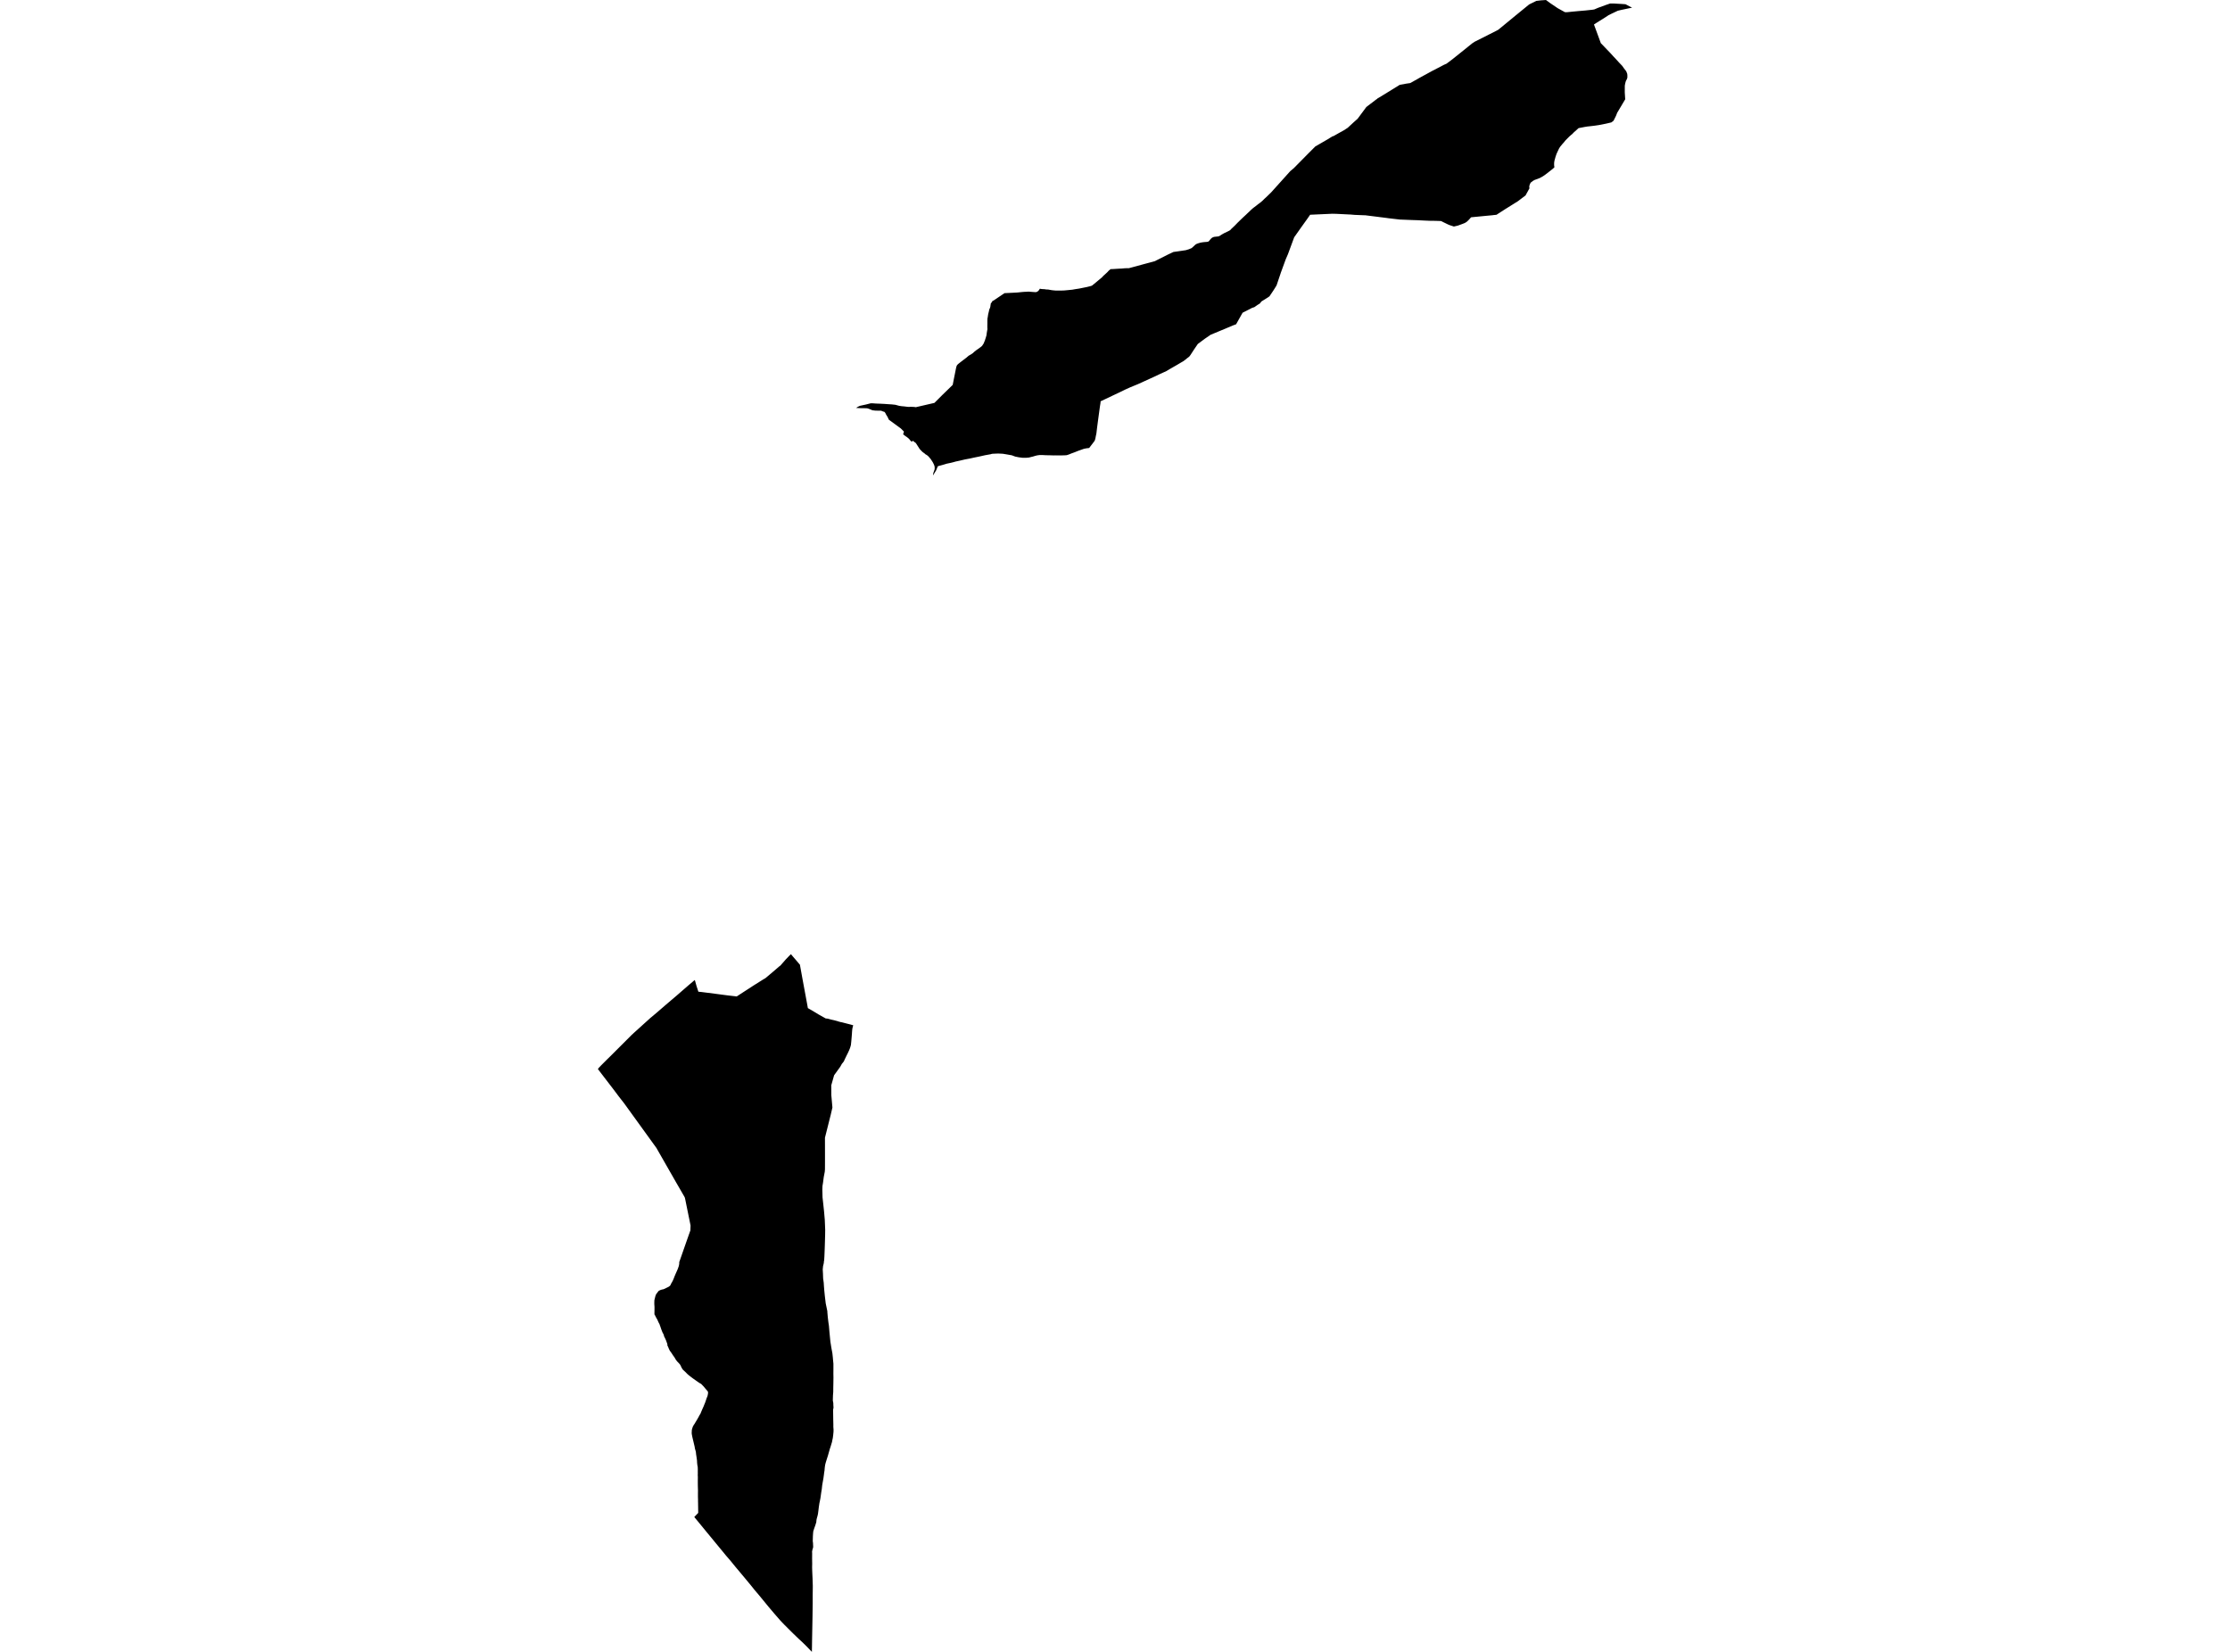 <?xml version='1.0'?>
<svg  baseProfile = 'tiny' width = '540' height = '400' stroke-linecap = 'round' stroke-linejoin = 'round' version='1.1' xmlns='http://www.w3.org/2000/svg'>
<path id='3116001001' title='3116001001'  d='M 206.323 248.189 206.605 248.262 206.452 248.85 206.38 249.213 206.323 249.873 206.299 250.276 206.243 251.001 206.17 251.847 206.13 252.29 206.049 253.055 205.929 253.482 205.808 253.853 205.623 254.312 205.357 254.892 205.042 255.52 204.873 255.867 204.68 256.269 204.648 256.326 204.495 256.656 204.358 256.978 204.245 257.139 204.221 257.172 203.866 257.607 203.464 258.324 201.981 260.378 201.337 262.65 201.321 262.698 201.297 262.795 201.305 265.187 201.514 267.531 201.57 268.184 201.152 269.996 201.079 270.27 200.104 274.153 199.766 275.49 199.766 275.498 199.766 275.571 199.774 278.906 199.774 279.913 199.774 281.274 199.766 283.151 199.718 283.748 199.476 285.012 199.307 286.309 199.299 286.333 199.291 286.414 199.283 286.462 199.162 287.203 199.13 288.114 199.154 288.871 199.178 289.942 199.355 291.554 199.54 293.277 199.565 293.559 199.669 294.752 199.71 295.203 199.726 295.436 199.822 297.805 199.806 299.078 199.766 300.447 199.734 301.519 199.685 302.92 199.629 304.282 199.573 305.184 199.508 305.49 199.492 305.796 199.395 306.239 199.315 306.521 199.226 307.383 199.234 307.528 199.283 308.382 199.323 309.566 199.468 310.622 199.516 311.403 199.597 312.418 199.726 313.723 199.863 314.875 199.951 315.608 200.128 316.462 200.346 317.525 200.346 317.735 200.451 318.959 200.588 320.111 200.725 321.03 200.837 322.383 200.966 323.728 201.079 324.88 201.152 325.339 201.2 325.621 201.24 325.895 201.377 326.701 201.562 327.676 201.667 328.642 201.74 329.488 201.812 330.213 201.812 331.679 201.804 332.598 201.82 333.572 201.804 334.821 201.78 336.013 201.772 337.077 201.707 337.89 201.691 338.43 201.683 338.655 201.675 339.155 201.788 339.759 201.788 339.856 201.796 340.218 201.836 340.887 201.748 341.282 201.74 341.523 201.756 342.683 201.772 343.843 201.796 344.85 201.796 345.543 201.844 346.172 201.836 346.695 201.756 347.533 201.667 348.21 201.554 348.725 201.458 349.233 201.337 349.619 201.168 350.183 200.934 350.892 200.717 351.666 200.467 352.536 200.193 353.389 199.943 354.203 199.822 354.67 199.742 355.186 199.718 355.387 199.677 355.863 199.669 356.024 199.605 356.402 199.573 356.604 199.508 357.135 199.395 357.957 199.275 358.634 199.234 358.851 199.089 359.713 199.001 360.559 198.872 361.34 198.678 362.718 198.558 363.354 198.453 363.846 198.421 363.983 198.276 364.966 198.187 365.723 198.074 366.585 197.978 367.02 197.784 367.713 197.712 368.051 197.663 368.623 197.655 368.639 197.615 368.76 197.567 368.913 197.438 369.332 197.14 370.17 197.035 370.5 196.987 370.653 196.938 370.79 196.89 371.265 196.842 372.022 196.818 372.925 196.81 373.215 196.866 373.577 196.906 374.463 196.898 374.681 196.858 374.85 196.729 375.277 196.665 375.607 196.648 375.704 196.648 375.776 196.665 376.139 196.656 377.379 196.673 378.684 196.656 379.506 196.673 380.167 196.705 381.005 196.761 382.181 196.793 383.18 196.818 383.953 196.818 384.356 196.793 386.337 196.793 388.343 196.753 391.324 196.64 397.43 196.624 398.622 196.6 400 196.197 399.581 195.295 398.639 194.135 397.511 193.394 396.834 192.089 395.577 190.776 394.272 189.865 393.362 188.947 392.395 187.594 390.841 186.144 389.133 183.824 386.305 182.728 385.016 182.068 384.187 181.326 383.284 179.498 381.085 178.16 379.498 176.855 377.895 175.776 376.646 175.051 375.76 173.456 373.827 172.119 372.2 171.047 370.903 169.509 369.026 168.8 368.164 168.123 367.35 168.252 367.205 169.074 366.351 169.041 364.112 169.041 364.007 169.025 363.443 169.033 363.113 169.025 363.024 169.009 362.404 169.009 361.526 169.017 361.01 169.017 360.817 168.985 359.89 168.977 359.101 168.977 358.61 168.977 358.537 168.977 358.448 168.985 357.893 168.985 357.554 168.961 357.28 168.969 356.942 168.977 356.668 168.969 356.612 168.969 356.451 168.969 356.161 168.977 355.79 168.953 355.226 168.872 354.807 168.808 354.251 168.776 353.631 168.671 352.842 168.566 352.181 168.502 351.553 168.405 351.206 168.357 351.029 168.284 350.796 168.204 350.296 168.075 349.756 168.059 349.7 167.914 349.072 167.785 348.532 167.704 348.193 167.656 347.992 167.559 347.501 167.495 347.114 167.503 346.8 167.527 346.268 167.648 345.825 167.785 345.438 167.978 345.084 168.22 344.73 168.437 344.351 168.816 343.731 169.178 343.102 169.347 342.756 169.621 342.313 169.839 341.781 170.097 341.177 170.314 340.694 170.371 340.573 170.532 340.162 170.757 339.622 170.959 339.034 171.088 338.623 171.273 338.188 171.369 337.866 171.442 337.463 171.458 337.165 171.41 336.948 171.031 336.505 170.709 336.126 170.435 335.788 170.089 335.425 169.791 335.119 169.444 334.926 169.315 334.853 168.824 334.507 168.389 334.201 167.817 333.798 167.366 333.46 166.818 333.041 166.407 332.678 166.02 332.275 165.714 331.993 165.344 331.647 165.175 331.389 165.005 331.099 164.828 330.696 164.627 330.358 164.546 330.269 164.321 330.02 163.966 329.657 163.636 329.23 163.346 328.715 163.024 328.272 162.838 327.99 162.565 327.571 162.202 327.087 161.944 326.548 161.799 326.177 161.614 325.815 161.614 325.613 161.558 325.339 161.437 325.017 161.316 324.671 161.187 324.357 161.034 324.026 160.841 323.656 160.776 323.454 160.744 323.269 160.639 323.043 160.414 322.617 160.156 321.964 159.995 321.497 159.906 321.215 159.793 320.941 159.737 320.723 159.455 320.184 159.31 319.861 159.189 319.579 159.012 319.273 158.867 319.024 158.641 318.556 158.561 318.403 158.464 318.242 158.472 318.146 158.472 318.105 158.48 317.622 158.488 317.018 158.488 316.446 158.448 315.866 158.44 315.544 158.448 315.229 158.464 314.81 158.577 314.375 158.682 313.932 158.77 313.667 158.859 313.433 159.093 313.111 159.302 312.845 159.495 312.595 159.882 312.394 160.309 312.257 160.639 312.2 161.09 312.007 161.396 311.846 161.856 311.628 162.226 311.363 162.315 311.234 162.371 311.153 162.452 310.992 162.46 310.968 162.54 310.775 162.685 310.549 162.943 310.058 163.153 309.574 163.314 309.147 163.547 308.591 163.813 307.987 163.862 307.883 164.055 307.448 164.24 306.964 164.361 306.594 164.433 306.288 164.49 305.869 164.474 305.635 164.683 305.047 166.23 300.624 167.18 297.934 167.221 296.758 166.238 291.932 165.94 290.458 165.867 290.136 165.859 290.071 165.755 289.83 163.717 286.309 158.948 277.972 151.15 267.185 149.836 265.501 148.644 263.914 148.419 263.616 146.316 260.877 145.76 260.152 144.786 258.879 145.003 258.565 145.422 258.138 145.511 258.034 147.17 256.374 147.323 256.237 152.825 250.743 152.946 250.614 153.26 250.34 153.413 250.187 154.928 248.818 157.046 246.901 157.497 246.498 157.514 246.474 157.634 246.385 159.101 245.152 160.051 244.331 160.518 243.928 160.905 243.59 162.452 242.268 163.765 241.157 164.828 240.23 166.826 238.498 168.236 237.306 168.276 237.411 168.349 237.636 168.655 238.732 169.114 240.142 169.927 240.222 173.15 240.633 176.211 241.036 178.402 241.286 180.134 240.158 180.771 239.747 182.631 238.539 182.905 238.37 184.895 237.121 185 237.064 185.169 236.96 185.298 236.903 187.135 235.357 188.778 233.947 188.979 233.81 190.059 232.577 190.3 232.295 190.679 231.909 191.187 231.377 191.525 231.055 192.032 231.651 192.677 232.4 193.716 233.625 193.732 233.786 193.781 234.036 194.344 237.153 195.48 243.284 195.625 244.113 196.656 244.701 198.227 245.652 199.742 246.498 199.766 246.522 199.935 246.611 200.427 246.667 201.256 246.892 201.965 247.046 203.528 247.489 203.882 247.553 205.026 247.851 205.921 248.077 206.323 248.189 Z M 376.404 40.512 376.042 40.851 375.115 41.584 374.946 41.721 374.044 42.405 373.456 42.784 373.029 43.018 372.884 43.098 372.256 43.348 371.651 43.557 371.208 43.799 370.644 44.242 370.419 44.717 370.306 45.177 370.363 45.596 369.533 47.102 369.412 47.328 368.236 48.214 367.817 48.536 367.559 48.729 364.49 50.646 362.798 51.734 362.387 52.008 361.686 52.08 361.38 52.121 359.745 52.274 358.086 52.435 356.249 52.612 356.064 52.789 355.774 53.128 355.387 53.514 355.073 53.78 354.702 53.998 354.469 54.094 353.985 54.28 353.01 54.634 352.06 54.852 351.343 54.618 350.892 54.465 350.578 54.32 350.062 54.07 348.934 53.522 347.75 53.482 347.339 53.474 346.3 53.466 345.14 53.418 344.004 53.361 343.472 53.329 341.934 53.281 339.291 53.176 339.01 53.168 336.166 52.838 335.795 52.781 335.022 52.685 334.845 52.66 334.112 52.572 333.749 52.523 330.72 52.145 330.583 52.121 330.503 52.121 330.422 52.129 328.03 52.032 327.466 51.984 327.345 51.976 327.232 51.96 323.615 51.782 322.616 51.758 317.251 52 316.727 52.757 316.574 52.975 315.156 54.956 313.392 57.454 313.231 57.889 311.958 61.336 311.878 61.554 311.338 62.803 310.178 65.977 310.009 66.484 309.469 68.079 309.171 68.965 309.115 69.118 308.897 69.481 308.406 70.262 307.987 70.891 307.616 71.438 307.415 71.744 307.052 72.002 306.086 72.606 305.457 73.001 305.063 73.501 304.587 73.791 304.499 73.847 303.741 74.379 303.202 74.548 302.445 74.943 302.219 75.055 302.074 75.128 300.898 75.724 300.527 76.377 300.382 76.642 299.327 78.519 298.481 78.834 296.781 79.559 295.75 79.985 293.132 81.073 292.778 81.331 291.827 81.975 290.055 83.288 289.161 84.601 288.258 85.987 287.993 86.333 287.831 86.47 287.461 86.744 287.058 87.083 286.51 87.485 285.938 87.816 285.084 88.323 284.085 88.895 283.191 89.411 282.466 89.846 280.67 90.667 279.47 91.239 275.482 93.052 274.829 93.318 273.726 93.769 272.429 94.357 270.769 95.163 269.352 95.831 267.692 96.621 266.516 97.176 266.484 97.595 266.403 98.095 266.339 98.506 265.904 101.712 265.662 103.541 265.493 104.974 265.364 105.562 265.259 106.126 265.243 106.207 265.146 106.537 265.042 106.779 264.47 107.536 264.325 107.721 263.761 108.463 263.543 108.511 263.181 108.543 262.496 108.672 261.739 108.938 260.957 109.22 260.289 109.494 259.467 109.792 258.79 110.066 258.315 110.219 257.904 110.251 257.381 110.267 256.841 110.283 256.108 110.275 255.52 110.267 255.141 110.275 255.045 110.275 254.553 110.259 253.933 110.243 253.256 110.235 252.41 110.186 251.758 110.186 251.129 110.275 250.67 110.388 250.179 110.541 249.639 110.67 249.18 110.791 248.56 110.847 247.649 110.855 246.699 110.734 245.829 110.557 245.015 110.251 243.541 109.993 242.84 109.88 241.736 109.824 240.866 109.856 240.238 109.888 239.851 110.001 238.53 110.235 237.169 110.541 235.832 110.815 234.857 111.032 233.608 111.266 232.488 111.532 231.409 111.765 230.773 111.943 230.217 112.08 229.25 112.281 228.541 112.498 228.179 112.603 228.058 112.635 227.107 112.893 226.841 113.514 226.688 113.892 226.012 114.996 225.931 115.133 225.963 114.819 226.004 114.569 226.092 114.295 226.213 113.973 226.302 113.739 226.334 113.497 226.334 113.151 226.31 112.95 226.229 112.692 226.132 112.442 226.004 112.192 225.883 111.951 225.689 111.645 225.512 111.371 225.383 111.169 225.182 110.936 225.037 110.767 224.924 110.63 224.803 110.501 224.715 110.42 224.618 110.331 224.328 110.13 224.094 110.001 223.877 109.792 223.732 109.695 223.563 109.566 223.41 109.453 223.289 109.349 223.128 109.171 222.95 109.002 222.668 108.68 222.298 108.1 221.927 107.52 221.782 107.303 221.694 107.222 221.589 107.133 221.468 107.061 221.363 106.996 221.275 106.924 221.226 106.859 221.049 106.706 221.017 106.747 220.872 106.9 220.816 106.972 220.51 106.747 220.276 106.441 219.986 106.143 219.688 105.901 219.503 105.764 219.253 105.603 218.987 105.393 218.697 105.168 218.713 105.103 218.898 104.515 218.125 103.742 215.483 101.809 215.257 101.647 215.201 101.535 215.152 101.446 214.927 100.955 214.589 100.423 214.379 99.996 214.178 99.738 213.831 99.642 213.396 99.464 213.082 99.44 212.47 99.44 211.978 99.432 211.656 99.392 211.245 99.343 210.818 99.158 210.19 98.925 209.997 98.868 209.634 98.852 209.07 98.844 208.805 98.836 208.523 98.844 207.298 98.78 207.757 98.49 207.894 98.433 208.225 98.272 208.853 98.135 209.699 97.95 210.802 97.668 211.213 97.652 212.083 97.716 213.147 97.756 214.145 97.805 215.265 97.885 215.95 97.926 216.828 98.022 217.328 98.159 217.779 98.28 218.028 98.312 218.294 98.353 218.995 98.417 219.873 98.522 220.735 98.514 221.339 98.538 221.404 98.538 221.557 98.57 221.613 98.578 221.75 98.602 221.831 98.586 226.269 97.563 228.187 95.646 230.523 93.374 230.7 93.197 230.99 91.723 231.514 89.105 231.594 88.79 231.691 88.525 231.82 88.339 232.078 88.098 232.682 87.622 233.189 87.236 234.027 86.599 234.559 86.14 235.131 85.81 235.606 85.488 235.896 85.206 236.444 84.771 236.951 84.424 237.314 84.158 237.692 83.868 237.894 83.643 237.982 83.49 238.184 83.192 238.393 82.676 238.506 82.426 238.562 82.217 238.707 81.782 238.877 81.186 238.949 80.63 239.022 80.171 239.11 79.704 239.094 79.478 239.086 79.301 239.086 79.115 239.086 78.769 239.094 78.415 239.094 78.06 239.094 77.665 239.11 77.263 239.11 77.158 239.151 76.957 239.199 76.707 239.231 76.441 239.312 75.99 239.368 75.772 239.449 75.45 239.553 74.943 239.731 74.564 239.819 74.234 239.859 73.903 239.908 73.654 239.924 73.476 240.214 73.122 240.302 72.904 240.456 72.84 240.504 72.816 240.673 72.719 243.243 70.987 244.58 70.923 246.336 70.834 247.496 70.713 248.117 70.665 248.479 70.657 249.043 70.617 249.663 70.665 250.388 70.721 250.847 70.746 251.21 70.617 251.516 70.351 251.806 69.916 252.289 69.996 252.861 70.021 253.361 70.093 253.812 70.109 254.618 70.254 254.996 70.302 255.198 70.319 255.625 70.359 257.002 70.359 257.719 70.335 258.573 70.254 259.652 70.149 260.482 70.004 261.336 69.876 262.287 69.682 263.213 69.497 263.986 69.304 264.405 69.175 264.969 68.724 265.493 68.289 265.823 68.015 266.089 67.789 266.339 67.588 266.878 67.129 267.176 66.79 267.571 66.444 268.103 65.952 268.457 65.566 268.925 65.171 269.569 65.147 270.697 65.074 271.68 65.026 272.445 64.953 273.355 64.945 276.497 64.092 279.679 63.23 280.09 63.012 282.901 61.602 283.087 61.514 284.15 61.014 285.64 60.805 286.132 60.732 287.155 60.579 287.872 60.362 288.186 60.225 288.355 60.168 288.444 60.128 288.605 60.031 288.83 59.838 289.072 59.613 289.402 59.298 289.571 59.169 289.716 59.089 289.886 59.008 290.24 58.888 290.699 58.759 291.191 58.67 291.69 58.614 292.262 58.573 292.472 58.533 292.617 58.477 292.713 58.428 292.826 58.291 292.979 58.098 293.245 57.792 293.503 57.566 293.728 57.454 293.994 57.357 294.582 57.292 294.937 57.26 295.146 57.196 295.267 57.172 295.404 57.075 295.887 56.769 296.459 56.447 297.426 55.987 297.925 55.697 298.231 55.359 298.956 54.682 299.81 53.804 300.487 53.152 300.817 52.83 301.808 51.911 301.953 51.766 302.38 51.363 302.436 51.315 302.863 50.896 303.403 50.413 303.572 50.284 304.201 49.809 304.612 49.478 304.853 49.301 305.183 49.059 305.699 48.624 306.207 48.117 306.36 47.98 306.601 47.763 307.81 46.586 312.442 41.439 313.296 40.722 317.017 36.952 318.508 35.461 321.504 33.729 322.608 33.045 322.938 32.94 324.171 32.239 325.452 31.53 326.354 30.942 327.885 29.524 327.973 29.452 328.771 28.727 330.865 25.907 333.089 24.216 333.161 24.159 333.234 24.095 333.395 24.006 333.58 23.829 335.022 22.967 338.953 20.542 340.54 20.252 341.483 20.115 343.166 19.181 343.754 18.842 344.632 18.359 344.906 18.214 346.719 17.223 349.675 15.685 350.28 15.419 351.705 14.347 353.566 12.857 356.523 10.481 357.143 10.078 357.344 9.981 360.47 8.402 360.478 8.394 360.808 8.233 362.411 7.419 362.814 7.202 363.088 6.976 366.907 3.835 370.153 1.184 370.354 1.039 372.022 0.218 372.828 0.121 373.271 0.073 373.722 0.048 374.358 0 375.293 0.693 377.202 1.982 378.966 2.956 379.522 2.948 380.44 2.852 382.051 2.699 383.92 2.538 385.644 2.352 386.071 2.28 386.973 1.893 388.826 1.216 389.672 0.926 389.906 0.846 390.727 0.846 392.701 0.959 393.619 1.023 395.214 1.869 394.659 1.966 392.556 2.409 391.751 2.602 390.373 3.255 389.535 3.665 388.818 4.141 386.74 5.438 385.983 5.929 387.65 10.464 387.835 10.642 390.01 12.913 390.703 13.679 391.187 14.186 392.089 15.177 392.814 15.934 393.305 16.627 393.789 17.247 393.966 17.69 394.038 17.884 394.071 18.23 394.071 18.287 394.071 18.794 393.958 19.14 393.7 19.64 393.563 20.139 393.45 20.727 393.442 22.363 393.547 24.046 391.597 27.325 391.324 28.034 390.744 29.194 390.607 29.331 390.18 29.645 388.867 29.951 387.135 30.29 386.136 30.435 385.064 30.563 384.371 30.636 383.695 30.749 382.261 31.023 382.019 31.24 381.085 32.078 380.698 32.481 380.464 32.666 380.062 33.012 379.619 33.456 379.087 33.995 378.724 34.446 378.354 34.857 377.854 35.461 377.556 35.904 377.282 36.476 376.928 37.234 376.67 37.991 376.412 38.925 376.34 39.409 376.332 39.989 376.404 40.512 Z' />
</svg>
